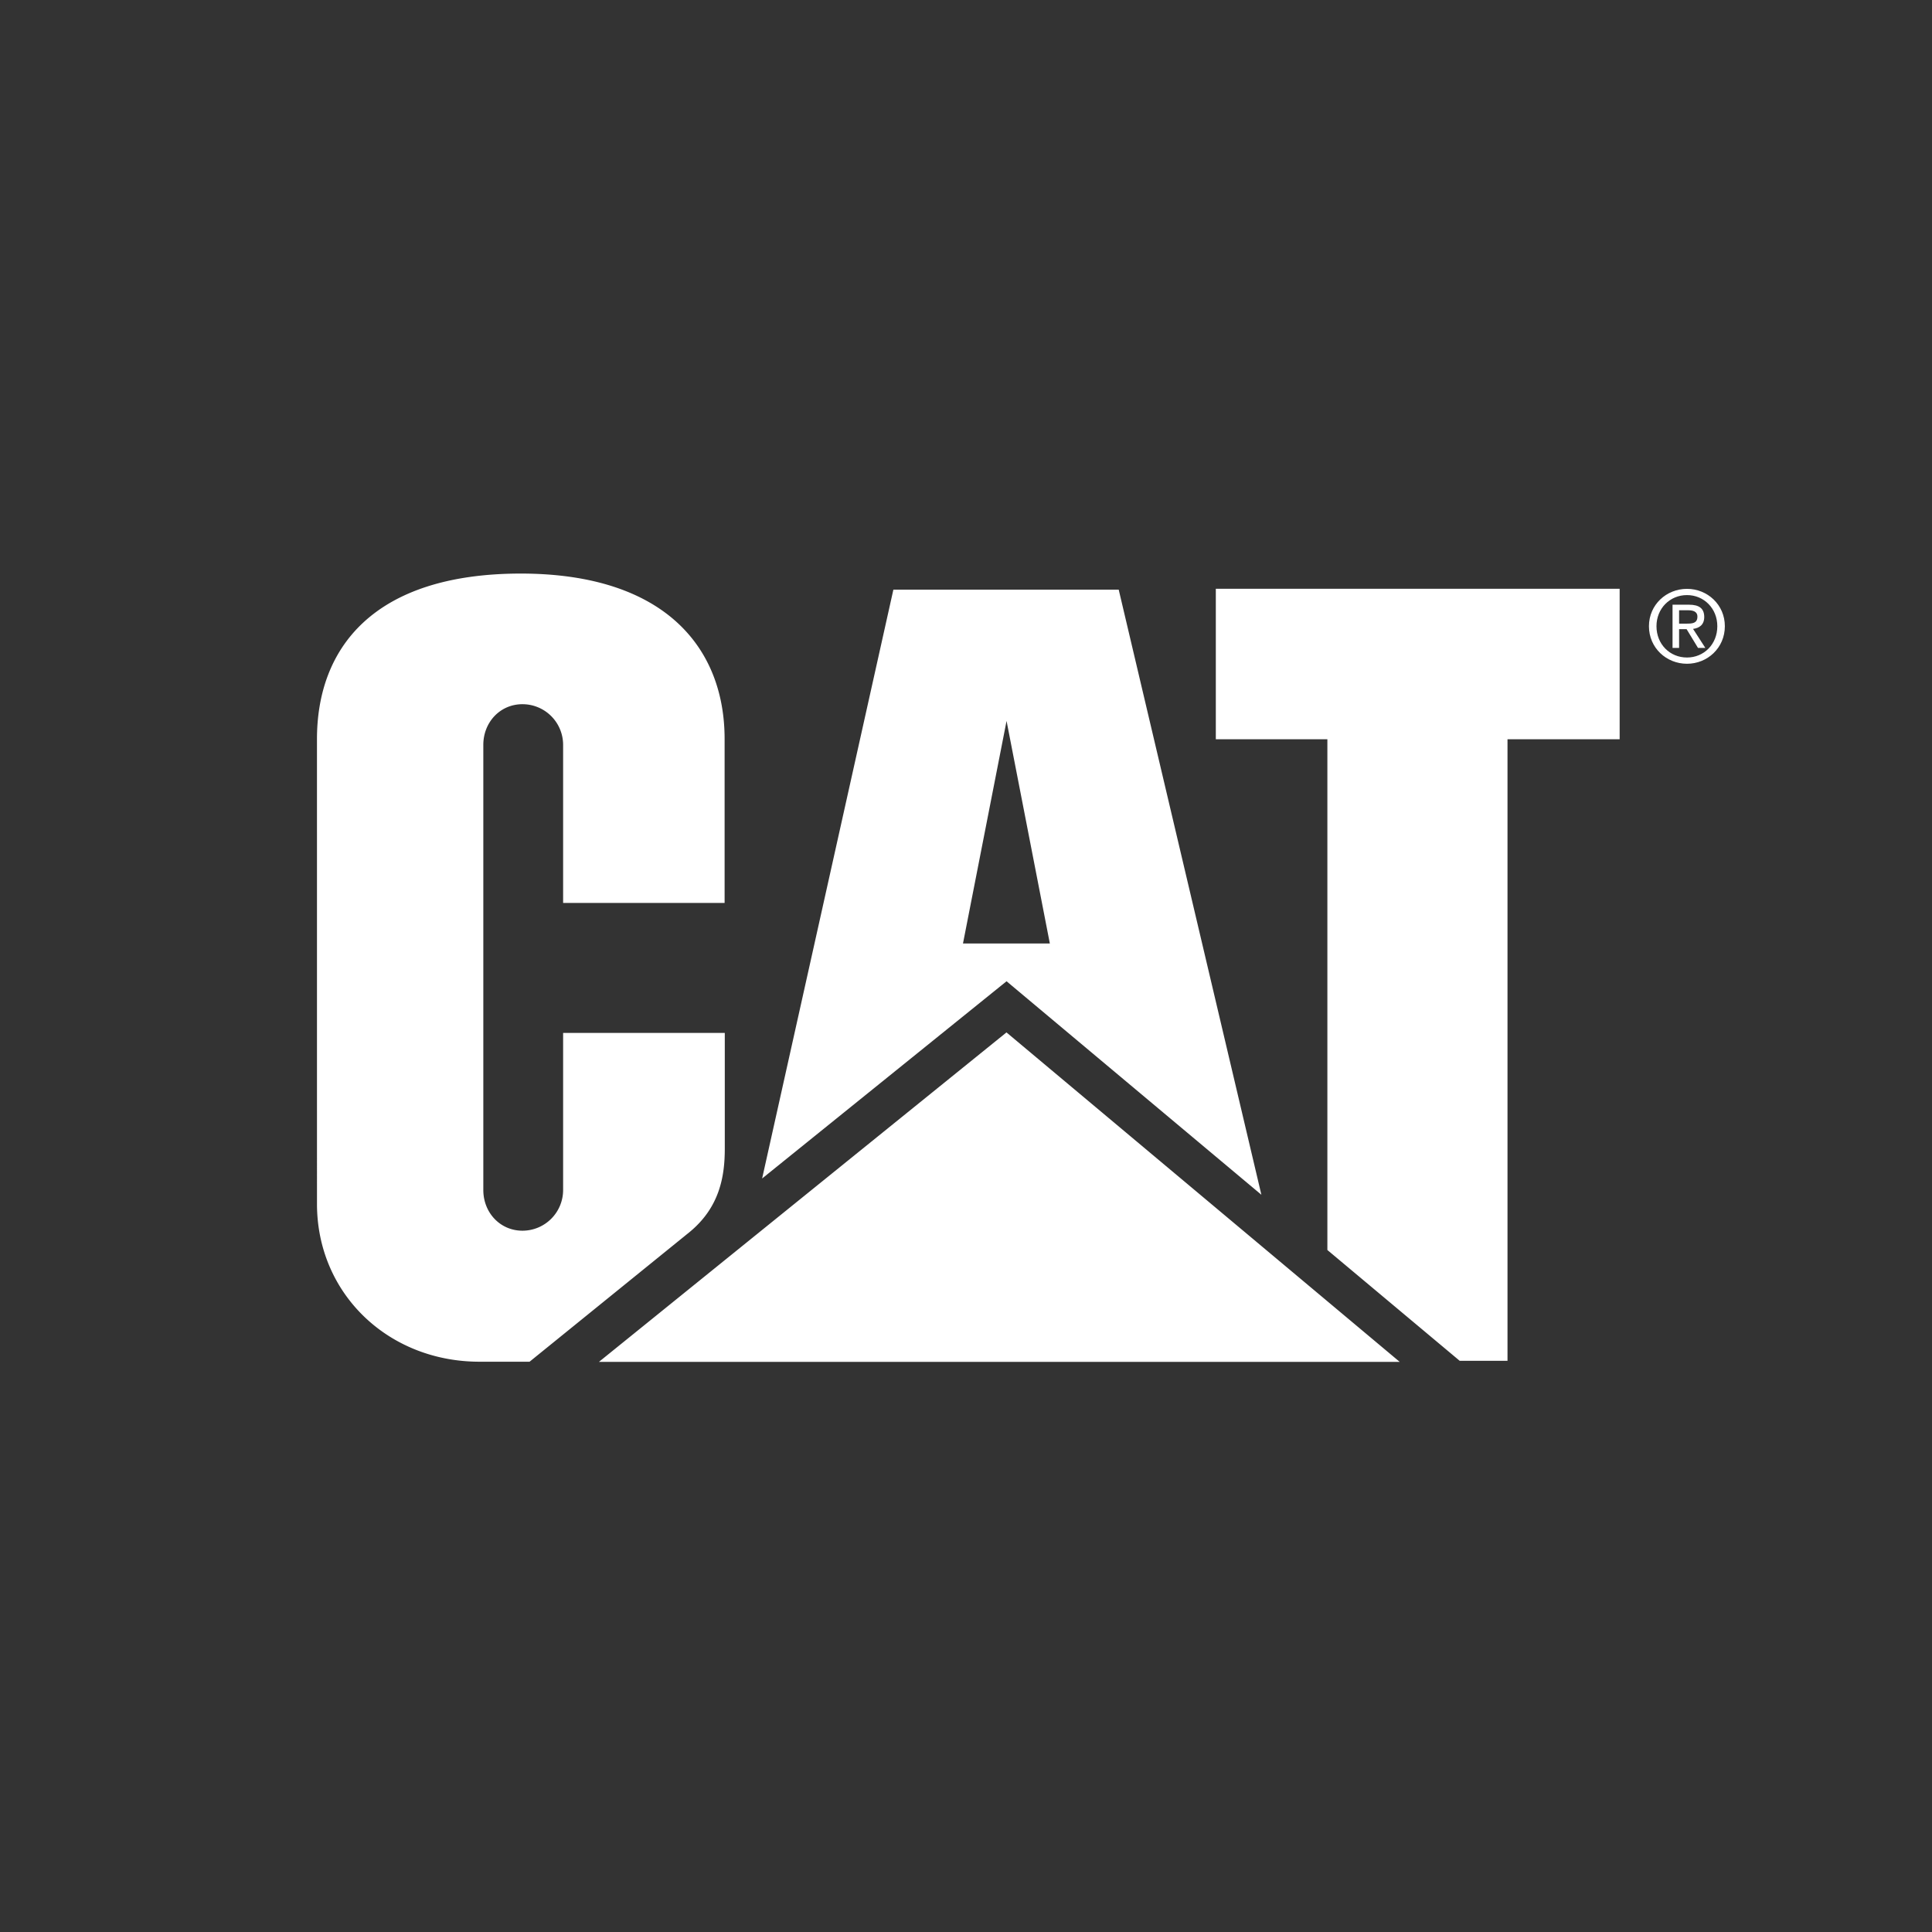 <svg xmlns="http://www.w3.org/2000/svg" width="128" height="128">
  <rect width="100%" height="100%" fill="#333333" stroke="none"/>
  <g fill="#FFF" fill-rule="evenodd">
    <path d="M87.942 82.816V48.977h-7.391v-9.971h26.755v9.971h-7.43v41.179h-3.169l-8.765-7.34m-42.231-1.209c1.972-1.642 2.308-3.679 2.308-5.503v-7.671H37.308v10.409a2.695 2.695 0 01-2.694 2.695c-1.488-.001-2.593-1.206-2.593-2.695V49.349c0-1.489 1.105-2.694 2.593-2.694a2.694 2.694 0 012.694 2.694v10.474h10.699V48.957c0-6.004-3.923-10.944-13.483-10.957C24.71 38 21.001 42.965 21 48.969l.001 30.791c0 5.953 4.723 10.457 10.766 10.457h3.319l10.625-8.61m47.024 8.621L66.682 68.4 39.681 90.228h53.054"/>
    <path d="M74.117 39.064H59.189l-8.696 39.014 16.194-13.067L83.57 79.157l-9.453-40.093zM63.8 62.509l2.887-14.745 2.868 14.745H63.8zm45.447-21.021c0-1.425 1.156-2.475 2.521-2.475 1.354-.001 2.508 1.05 2.508 2.475 0 1.438-1.155 2.488-2.508 2.488-1.365 0-2.521-1.05-2.521-2.488zm2.521 2.074c1.123 0 2.009-.879 2.009-2.074.001-1.176-.886-2.062-2.009-2.062-1.135 0-2.022.887-2.022 2.062 0 1.194.886 2.074 2.022 2.074zm-.524-.636h-.434v-2.863h1.09c.676 0 1.01.25 1.01.814.001.512-.321.736-.741.789l.814 1.26h-.486l-.755-1.242h-.498v1.242zm.518-1.609c.367 0 .696-.026.696-.466 0-.355-.322-.42-.624-.42h-.59v.886h.518z"/>
  </g>
</svg>
